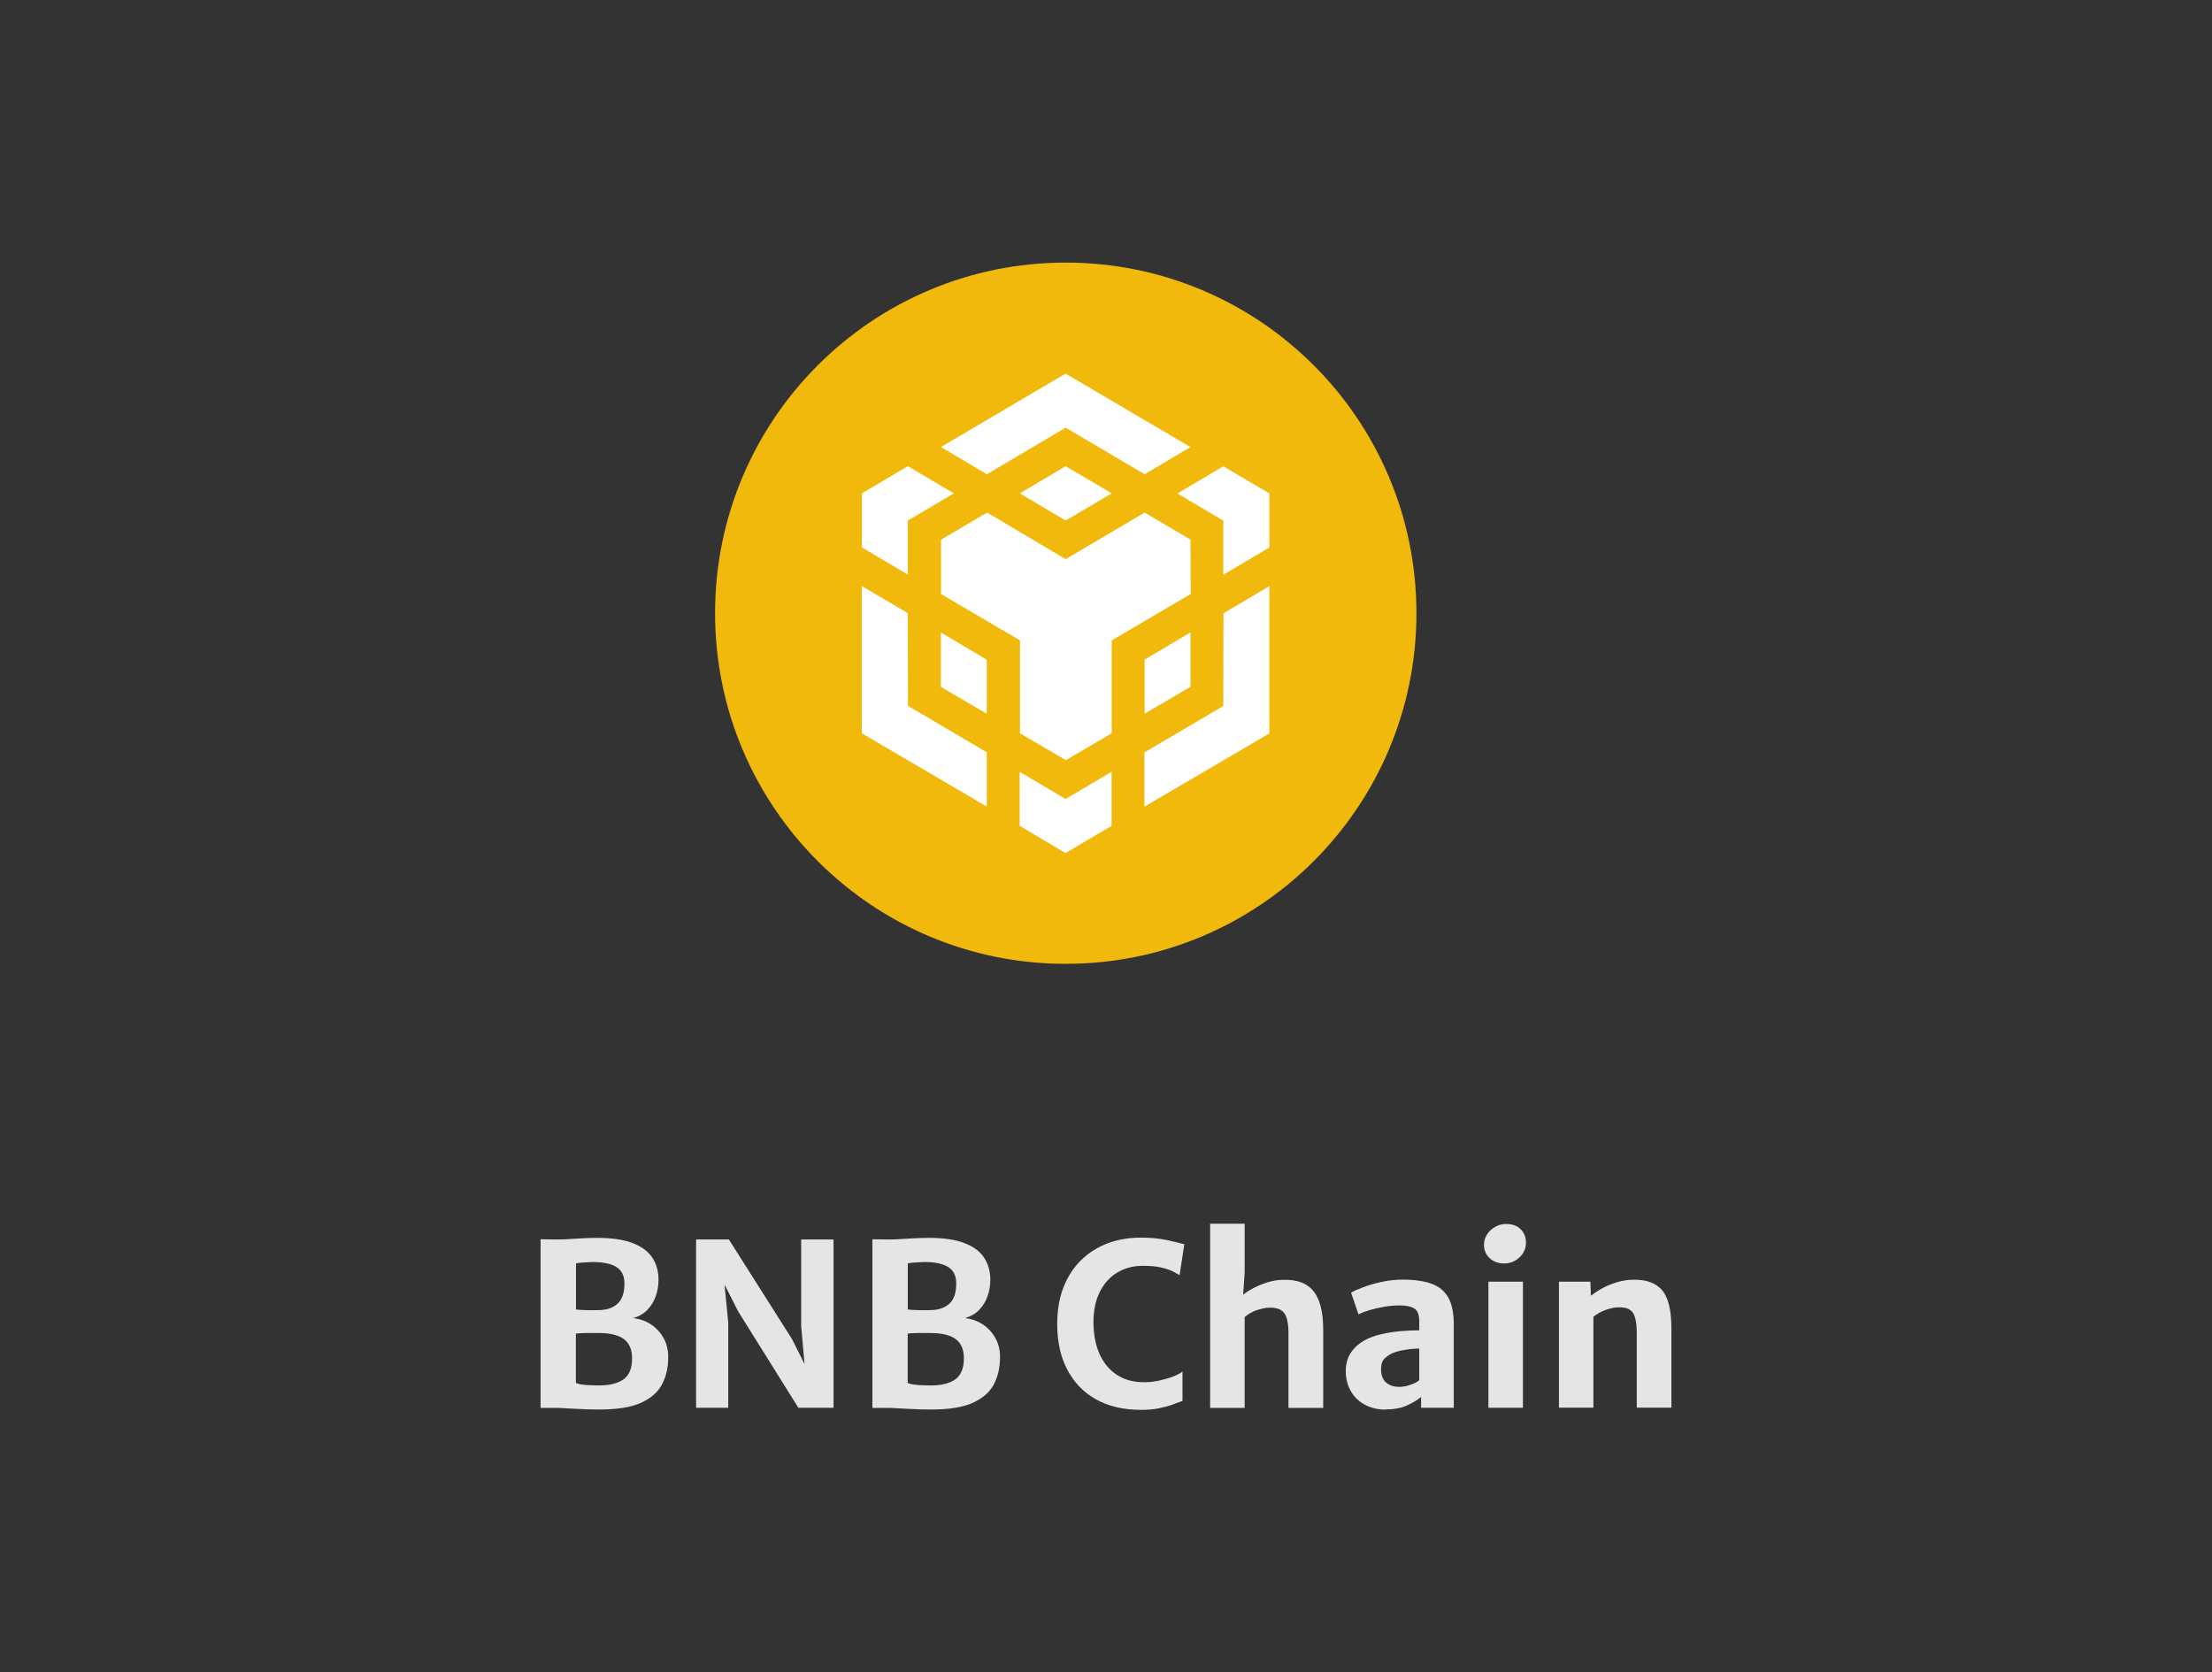 <?xml version="1.0" encoding="UTF-8"?>
<svg xmlns="http://www.w3.org/2000/svg" id="_图层_1" data-name="图层 1" viewBox="0 0 205 155">
  <rect x="0" y="0" width="205" height="155" fill="#333333" stroke="none"/>
  <defs>
    <style>
      .cls-1 {
        fill: #fff;
      }

      .cls-2 {
        fill: #e5e5e5;
      }

      .cls-3 {
        fill: #f0b90b;
        fill-rule: evenodd;
      }
    </style>
  </defs>
  <g>
    <path class="cls-3" d="M98.77,24.34c17.95,0,32.5,14.55,32.5,32.5s-14.55,32.5-32.5,32.5-32.5-14.55-32.5-32.5,14.55-32.5,32.5-32.5h0Z"></path>
    <path class="cls-1" d="M84.13,56.84l.02,8.59,7.3,4.3v5.03l-11.58-6.79v-13.65l4.25,2.51h0Zm0-8.59v5.01l-4.25-2.52v-5.01l4.25-2.52,4.27,2.52-4.27,2.52h0Zm10.38-2.52l4.25-2.52,4.27,2.52-4.27,2.52-4.25-2.52h0Z"></path>
    <path class="cls-1" d="M87.2,63.66v-5.03l4.25,2.52v5.01l-4.25-2.49h0Zm7.3,7.88l4.25,2.52,4.27-2.52v5.01l-4.27,2.52-4.25-2.52v-5.01h0Zm14.62-25.8l4.25-2.52,4.27,2.52v5.01l-4.27,2.52v-5.01l-4.25-2.52h0Zm4.25,19.7l.02-8.59,4.25-2.52v13.65l-11.58,6.79v-5.03l7.3-4.29h0Z"></path>
    <polygon class="cls-1" points="110.33 63.66 106.08 66.15 106.08 61.14 110.33 58.62 110.33 63.66"></polygon>
    <path class="cls-1" d="M110.33,50.03l.02,5.03-7.32,4.3v8.61l-4.25,2.49-4.25-2.49v-8.61l-7.32-4.3v-5.03l4.27-2.52,7.28,4.32,7.32-4.32,4.27,2.52h-.02Zm-23.13-8.59l11.55-6.81,11.58,6.81-4.25,2.52-7.32-4.32-7.3,4.32-4.25-2.52h0Z"></path>
  </g>
  <g>
    <path class="cls-2" d="M50.1,130.49v-15.62l1.59,.02c.35,0,.71-.01,1.07-.04,.36-.02,.76-.05,1.18-.07s.89-.04,1.42-.04c1.34,0,2.42,.16,3.26,.48s1.45,.77,1.83,1.35c.38,.58,.58,1.27,.58,2.06,0,.53-.09,1.03-.26,1.52-.17,.49-.43,.91-.78,1.27-.35,.36-.79,.61-1.32,.76,.62,.06,1.17,.26,1.66,.58,.49,.33,.88,.75,1.17,1.27,.29,.52,.43,1.11,.43,1.76,0,.95-.19,1.79-.57,2.52-.38,.73-1.04,1.3-1.96,1.72-.93,.42-2.22,.62-3.87,.62-.67,0-1.36-.02-2.07-.06-.71-.04-1.27-.07-1.69-.09h-1.65Zm3.27-9.12c.13,.02,.28,.04,.45,.05,.17,.01,.36,.02,.55,.02,.19,0,.37,0,.55,0h.46c.78,0,1.4-.19,1.83-.58,.44-.38,.66-1.01,.66-1.89,0-.71-.25-1.22-.75-1.53-.5-.31-1.22-.46-2.17-.46-.1,0-.27,0-.49,.02-.22,.01-.44,.03-.65,.04-.21,.02-.35,.04-.43,.08v4.25Zm0,6.81c.1,.06,.27,.11,.53,.15,.26,.04,.53,.06,.82,.07,.29,.01,.56,.02,.79,.02,.99,0,1.75-.19,2.28-.57s.79-1.03,.79-1.95c0-.79-.25-1.38-.74-1.76s-1.28-.58-2.37-.58h-.53c-.2,0-.4,0-.61,0-.21,0-.39,.01-.56,.02s-.3,.02-.4,.04v4.55Z"></path>
    <path class="cls-2" d="M64.51,130.49v-15.6h3.04l5.85,9.23,2.04,4.06h-.72l-.47-5.24v-8.05h3v15.6h-3.26l-5.59-8.95-2.34-4.62h.88l.55,5.68v7.89h-2.98Z"></path>
    <path class="cls-2" d="M80.85,130.49v-15.62l1.59,.02c.35,0,.71-.01,1.07-.04,.36-.02,.76-.05,1.18-.07s.89-.04,1.42-.04c1.34,0,2.42,.16,3.26,.48,.84,.32,1.45,.77,1.83,1.35s.58,1.27,.58,2.06c0,.53-.09,1.03-.26,1.52-.17,.49-.43,.91-.78,1.27-.35,.36-.79,.61-1.32,.76,.62,.06,1.17,.26,1.66,.58,.49,.33,.88,.75,1.17,1.27s.43,1.11,.43,1.76c0,.95-.19,1.79-.57,2.52-.38,.73-1.04,1.3-1.96,1.72-.93,.42-2.22,.62-3.87,.62-.67,0-1.36-.02-2.07-.06-.71-.04-1.27-.07-1.69-.09h-1.65Zm3.27-9.12c.13,.02,.28,.04,.45,.05,.17,.01,.36,.02,.55,.02,.19,0,.37,0,.55,0h.46c.78,0,1.4-.19,1.83-.58,.44-.38,.66-1.01,.66-1.89,0-.71-.25-1.22-.75-1.53-.5-.31-1.22-.46-2.17-.46-.1,0-.27,0-.49,.02-.22,.01-.44,.03-.65,.04-.21,.02-.35,.04-.43,.08v4.25Zm0,6.81c.1,.06,.27,.11,.53,.15,.26,.04,.53,.06,.82,.07,.29,.01,.56,.02,.79,.02,.99,0,1.75-.19,2.28-.57,.52-.38,.79-1.03,.79-1.95,0-.79-.25-1.38-.74-1.76-.49-.38-1.28-.58-2.37-.58h-.53c-.2,0-.4,0-.61,0-.21,0-.39,.01-.56,.02s-.3,.02-.4,.04v4.55Z"></path>
    <path class="cls-2" d="M97.98,122.73c0-1.31,.2-2.46,.6-3.46,.4-1,.95-1.83,1.66-2.51s1.52-1.18,2.45-1.53c.93-.34,1.92-.51,2.98-.51,.75,0,1.38,.04,1.88,.12,.51,.08,.93,.17,1.28,.26,.35,.09,.66,.17,.93,.23l-.44,2.86c-.13-.08-.33-.19-.6-.33s-.63-.26-1.09-.37c-.46-.11-1.03-.16-1.72-.16-.89,0-1.68,.21-2.36,.62-.69,.41-1.23,1.01-1.62,1.79-.39,.78-.59,1.71-.59,2.81s.18,2.06,.54,2.9c.36,.83,.89,1.49,1.59,1.96,.7,.47,1.55,.71,2.56,.71,.47,0,.95-.05,1.43-.16,.48-.11,.91-.23,1.29-.38s.66-.3,.84-.45v2.72c-.28,.11-.6,.23-.97,.36-.36,.13-.78,.23-1.25,.33s-1.02,.14-1.64,.14c-1.62,0-3.01-.33-4.17-.98-1.16-.65-2.04-1.58-2.66-2.77-.62-1.19-.92-2.58-.92-4.18Z"></path>
    <path class="cls-2" d="M112.15,130.49v-17.06h3.2v4.57l-.17,2.4-.1-.29c.26-.22,.59-.45,1-.67,.41-.22,.86-.41,1.35-.57,.49-.15,.99-.24,1.51-.24,1.27-.04,2.21,.32,2.8,1.06s.89,1.93,.89,3.55v7.26h-3.22v-6.89c0-.92-.13-1.56-.4-1.91-.27-.35-.73-.51-1.39-.49-.29,0-.65,.08-1.08,.21-.43,.13-.82,.35-1.19,.66v8.42h-3.2Z"></path>
    <path class="cls-2" d="M128.45,130.66c-.74,0-1.39-.15-1.95-.45-.56-.3-1-.72-1.31-1.26-.31-.54-.47-1.17-.47-1.88s.19-1.33,.58-1.84c.39-.51,.92-.91,1.58-1.2,.46-.19,.95-.34,1.5-.44,.54-.11,1.08-.18,1.63-.22,.54-.04,1.05-.06,1.52-.06l.54,.66-.54,1.03c-.25,0-.54,.02-.85,.05-.32,.04-.62,.09-.91,.15-.29,.07-.53,.14-.73,.23-.27,.13-.52,.29-.73,.5s-.32,.53-.32,.97c0,.57,.16,.99,.47,1.25,.32,.27,.72,.4,1.22,.4,.26,0,.52-.04,.77-.11,.25-.07,.48-.15,.68-.25,.2-.09,.33-.18,.4-.27l.56,.66-.39,.9c-.32,.28-.75,.54-1.3,.79s-1.2,.37-1.95,.37Zm6.28-.17h-3.03v-1.74h-.17v-6.3c0-.59-.16-.99-.47-1.17-.32-.19-.77-.28-1.35-.28-.44,0-.9,.04-1.38,.12-.48,.08-.93,.18-1.36,.3-.43,.13-.78,.26-1.07,.41l-.69-2.02c.24-.14,.61-.3,1.11-.49,.5-.19,1.08-.36,1.73-.5s1.31-.21,1.96-.21c1.08,0,1.96,.13,2.66,.38s1.21,.68,1.55,1.28c.34,.6,.51,1.43,.51,2.5v7.73Z"></path>
    <path class="cls-2" d="M139.38,117.11c-.52,0-.96-.16-1.31-.48-.36-.32-.54-.74-.54-1.26,0-.35,.1-.67,.29-.96,.19-.29,.44-.52,.76-.7,.31-.17,.65-.26,1-.26,.57,0,1.02,.16,1.35,.49,.33,.33,.49,.74,.49,1.25s-.2,.99-.6,1.36c-.4,.37-.88,.56-1.43,.56Zm-1.44,13.38v-11.69h3.2v11.69h-3.2Z"></path>
    <path class="cls-2" d="M144.48,130.49v-11.69h2.91l.05,1.31c.27-.22,.61-.45,1.02-.68s.87-.42,1.37-.57c.5-.15,1.01-.24,1.52-.24,1.22-.03,2.11,.3,2.69,.97,.57,.68,.86,1.86,.86,3.55v7.34h-3.21v-6.89c0-.91-.12-1.55-.36-1.91-.24-.36-.7-.53-1.4-.5-.21,0-.45,.04-.71,.11s-.53,.16-.8,.29c-.27,.13-.52,.29-.75,.48v8.42h-3.19Z"></path>
  </g>
</svg>
